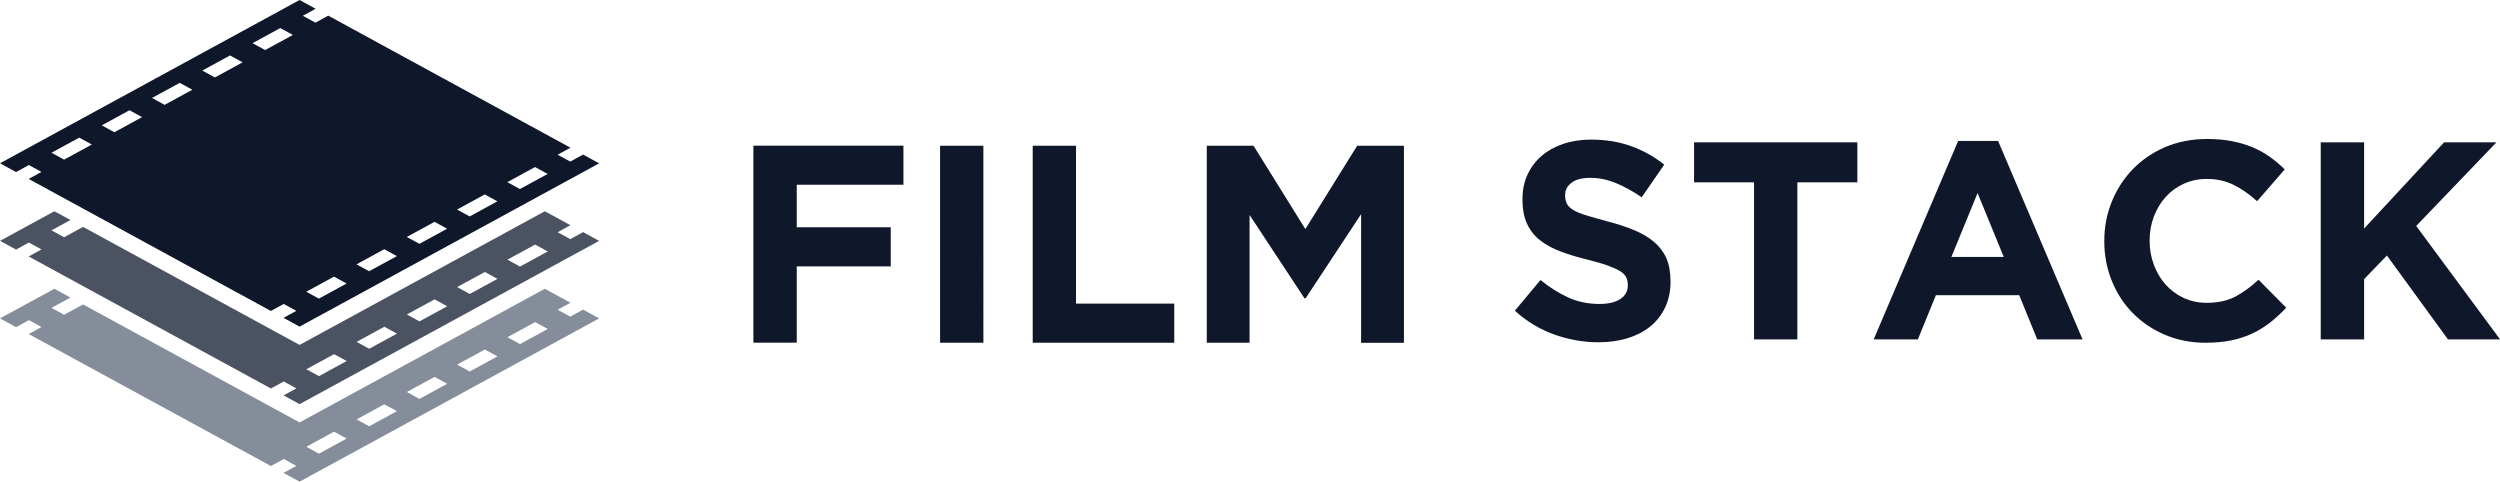 <?xml version="1.0" encoding="UTF-8"?>
<svg id="uuid-fa89b87b-9e6b-4b9f-be92-1fba63ffef0e" data-name="Layer 2" xmlns="http://www.w3.org/2000/svg" viewBox="0 0 370.53 71.39">
  <defs>
    <style>
      .uuid-c2a2b563-6c0d-4d70-a232-3f5fc1ee36b0 {
        fill: #334155;
        opacity: .6;
      }

      .uuid-c2a2b563-6c0d-4d70-a232-3f5fc1ee36b0, .uuid-597303c5-584d-4790-bcff-28f40e1a94ff, .uuid-8a60a009-993b-4780-9040-b1c220060e46 {
        fill-rule: evenodd;
      }

      .uuid-597303c5-584d-4790-bcff-28f40e1a94ff {
        fill: #1e293b;
        opacity: .8;
      }

      .uuid-8a60a009-993b-4780-9040-b1c220060e46 {
        fill: #0f172a;
      }
    </style>
  </defs>
  <g id="uuid-fc373327-c5ff-4227-91ce-4190b41f9e0c" data-name="Layer 1">
    <g>
      <g>
        <path class="uuid-c2a2b563-6c0d-4d70-a232-3f5fc1ee36b0" d="M0,47.19l8.06-4.39,2.38,1.3-2.81,1.53,1.87,1.02,2.81-1.53,32.09,17.49,36.35-19.81,3.8,2.07-1.9,1.04,1.87,1.02,1.9-1.04,2.38,1.3-44.4,24.2-2.38-1.3,1.9-1.04-1.87-1.02-1.9,1.04L4.25,49.51l1.9-1.04-1.87-1.02-1.9,1.04-2.38-1.3H0Zm47.27,20.05l-1.87-1.02,4.11-2.24,1.87,1.02-4.11,2.24h0Zm7.45-4.06l-1.87-1.02,4.11-2.24,1.87,1.02-4.11,2.24h0Zm7.45-4.06l-1.87-1.02,4.11-2.24,1.87,1.02-4.11,2.24h0Zm7.45-4.06l-1.87-1.02,4.11-2.24,1.87,1.02-4.11,2.24h0Zm7.45-4.06l-1.87-1.02,4.11-2.24,1.87,1.02-4.11,2.24h0Z"/>
        <path class="uuid-597303c5-584d-4790-bcff-28f40e1a94ff" d="M0,35.7l8.06-4.39,2.38,1.3-2.81,1.53,1.87,1.02,2.81-1.53,32.09,17.49,36.35-19.81,3.8,2.07-1.9,1.04,1.87,1.02,1.9-1.04,2.38,1.3-44.4,24.2-2.38-1.3,1.9-1.04-1.87-1.02-1.9,1.04L4.25,38.01l1.9-1.04-1.87-1.02-1.9,1.04-2.38-1.3H0Zm47.27,20.05l-1.87-1.02,4.11-2.24,1.87,1.02-4.11,2.24h0Zm7.45-4.06l-1.87-1.02,4.11-2.24,1.87,1.02-4.11,2.24h0Zm7.45-4.06l-1.87-1.02,4.11-2.24,1.87,1.02-4.11,2.24h0Zm7.45-4.06l-1.87-1.02,4.11-2.24,1.87,1.02-4.11,2.24h0Zm7.45-4.06l-1.87-1.02,4.11-2.24,1.87,1.02-4.11,2.24h0Z"/>
        <path class="uuid-8a60a009-993b-4780-9040-b1c220060e46" d="M0,24.2L44.4,0l2.38,1.3-1.9,1.04,1.87,1.02,1.9-1.04,35.9,19.57-1.9,1.04,1.87,1.02,1.9-1.04,2.38,1.3-44.4,24.2-2.38-1.3,1.9-1.04-1.87-1.02-1.9,1.04L4.25,26.52l1.9-1.04-1.87-1.02-1.9,1.04-2.38-1.3H0Zm9.5-.54l-1.87-1.02,4.11-2.24,1.87,1.02-4.11,2.24h0Zm7.45-4.06l-1.87-1.02,4.11-2.24,1.87,1.02-4.11,2.24h0Zm7.45-4.06l-1.87-1.02,4.11-2.24,1.87,1.02-4.11,2.24h0Zm7.45-4.06l-1.87-1.02,4.11-2.24,1.87,1.02-4.11,2.24h0Zm7.45-4.06l-1.87-1.02,4.11-2.24,1.87,1.02-4.11,2.24h0Zm7.96,36.84l-1.87-1.02,4.11-2.24,1.87,1.02-4.11,2.24h0Zm7.45-4.06l-1.87-1.02,4.11-2.24,1.87,1.02-4.11,2.24h0Zm7.45-4.06l-1.87-1.02,4.11-2.24,1.87,1.02-4.11,2.24h0Zm7.45-4.06l-1.87-1.02,4.11-2.24,1.87,1.02-4.11,2.24h0Zm7.45-4.06l-1.87-1.02,4.11-2.24,1.87,1.02-4.11,2.24h0Z"/>
      </g>
      <path class="uuid-8a60a009-993b-4780-9040-b1c220060e46" d="M247.58,41.66v-.08c0-1.28-.2-2.38-.6-3.3-.4-.92-1.01-1.72-1.8-2.4-.79-.68-1.77-1.27-2.93-1.75-1.15-.49-2.48-.92-3.96-1.31-1.25-.33-2.29-.63-3.12-.88-.82-.25-1.47-.51-1.95-.79-.47-.28-.8-.59-.98-.94-.18-.35-.27-.76-.27-1.23v-.08c0-.72,.31-1.33,.94-1.81,.63-.49,1.56-.73,2.82-.73s2.5,.26,3.75,.77c1.25,.51,2.53,1.22,3.84,2.11l3.34-4.84c-1.5-1.2-3.15-2.11-4.94-2.75-1.79-.64-3.76-.96-5.9-.96-1.5,0-2.88,.21-4.12,.63-1.24,.42-2.32,1.02-3.22,1.79-.9,.78-1.59,1.7-2.09,2.77-.49,1.07-.74,2.27-.74,3.61v.08c0,1.45,.23,2.66,.69,3.63,.46,.97,1.11,1.79,1.95,2.44,.83,.65,1.86,1.2,3.05,1.65,1.2,.45,2.54,.85,4.02,1.21,1.22,.31,2.23,.6,2.99,.88,.76,.28,1.36,.56,1.8,.83,.43,.28,.72,.58,.88,.9,.15,.32,.23,.69,.23,1.11v.08c0,.86-.37,1.54-1.11,2.02s-1.77,.73-3.11,.73c-1.67,0-3.21-.32-4.61-.96-1.4-.64-2.77-1.5-4.11-2.59l-3.8,4.55c1.75,1.59,3.7,2.76,5.84,3.53,2.14,.76,4.32,1.15,6.55,1.15,1.59,0,3.03-.2,4.33-.61,1.3-.4,2.43-.99,3.37-1.75,.94-.76,1.67-1.71,2.2-2.84,.52-1.13,.79-2.41,.79-3.86h0Zm-113.68-14.27v-5.8h-22.24v29.2h6.43v-11.31h13.93v-5.8h-13.93v-6.3h15.81Zm11.85,23.41V21.6h-6.42v29.2h6.42Zm28.29,0v-5.8h-14.56V21.6h-6.42v29.2h20.99Zm34.04,0V21.6h-6.93l-7.68,12.35-7.68-12.35h-6.93v29.2h6.34V31.86l8.14,12.35h.17l8.22-12.47v19.07h6.34Zm67.2-23.78v-5.92h-24.2v5.92h8.89v23.28h6.42V27.02h8.89Zm33.38,23.28l-12.52-29.41h-5.92l-12.52,29.41h6.55l2.67-6.55h12.35l2.67,6.55h6.72Zm-11.68-12.22h-7.76l3.88-9.47,3.88,9.47h0Zm41.85,7.51l-4.09-4.13c-1.14,1.06-2.29,1.89-3.44,2.5-1.15,.61-2.57,.92-4.23,.92-1.25,0-2.4-.24-3.44-.73-1.04-.49-1.93-1.15-2.67-1.98-.74-.83-1.31-1.81-1.73-2.92-.42-1.11-.63-2.29-.63-3.55v-.08c0-1.25,.21-2.43,.63-3.53,.42-1.1,1-2.07,1.75-2.9,.75-.83,1.65-1.49,2.69-1.96,1.04-.47,2.18-.71,3.4-.71,1.47,0,2.8,.29,3.98,.88,1.18,.58,2.34,1.39,3.48,2.42l4.09-4.71c-.67-.67-1.39-1.28-2.17-1.84-.78-.56-1.63-1.03-2.54-1.42-.92-.39-1.94-.7-3.07-.92-1.13-.22-2.37-.33-3.73-.33-2.25,0-4.31,.4-6.17,1.19-1.86,.79-3.46,1.88-4.8,3.25-1.34,1.38-2.38,2.98-3.13,4.8-.75,1.82-1.13,3.78-1.13,5.86v.08c0,2.09,.38,4.05,1.13,5.88,.75,1.84,1.79,3.43,3.13,4.78,1.34,1.35,2.92,2.41,4.76,3.19,1.84,.78,3.82,1.17,5.97,1.17,1.42,0,2.7-.12,3.84-.35,1.14-.24,2.19-.58,3.15-1.04,.96-.46,1.84-1.01,2.65-1.65,.81-.64,1.59-1.36,2.34-2.17h0Zm31.71,4.71l-12.43-16.81,11.89-12.39h-7.76l-11.85,12.77v-12.77h-6.43v29.2h6.43v-8.93l3.38-3.5,9.05,12.43h7.72Z"/>
    </g>
  </g>
</svg>